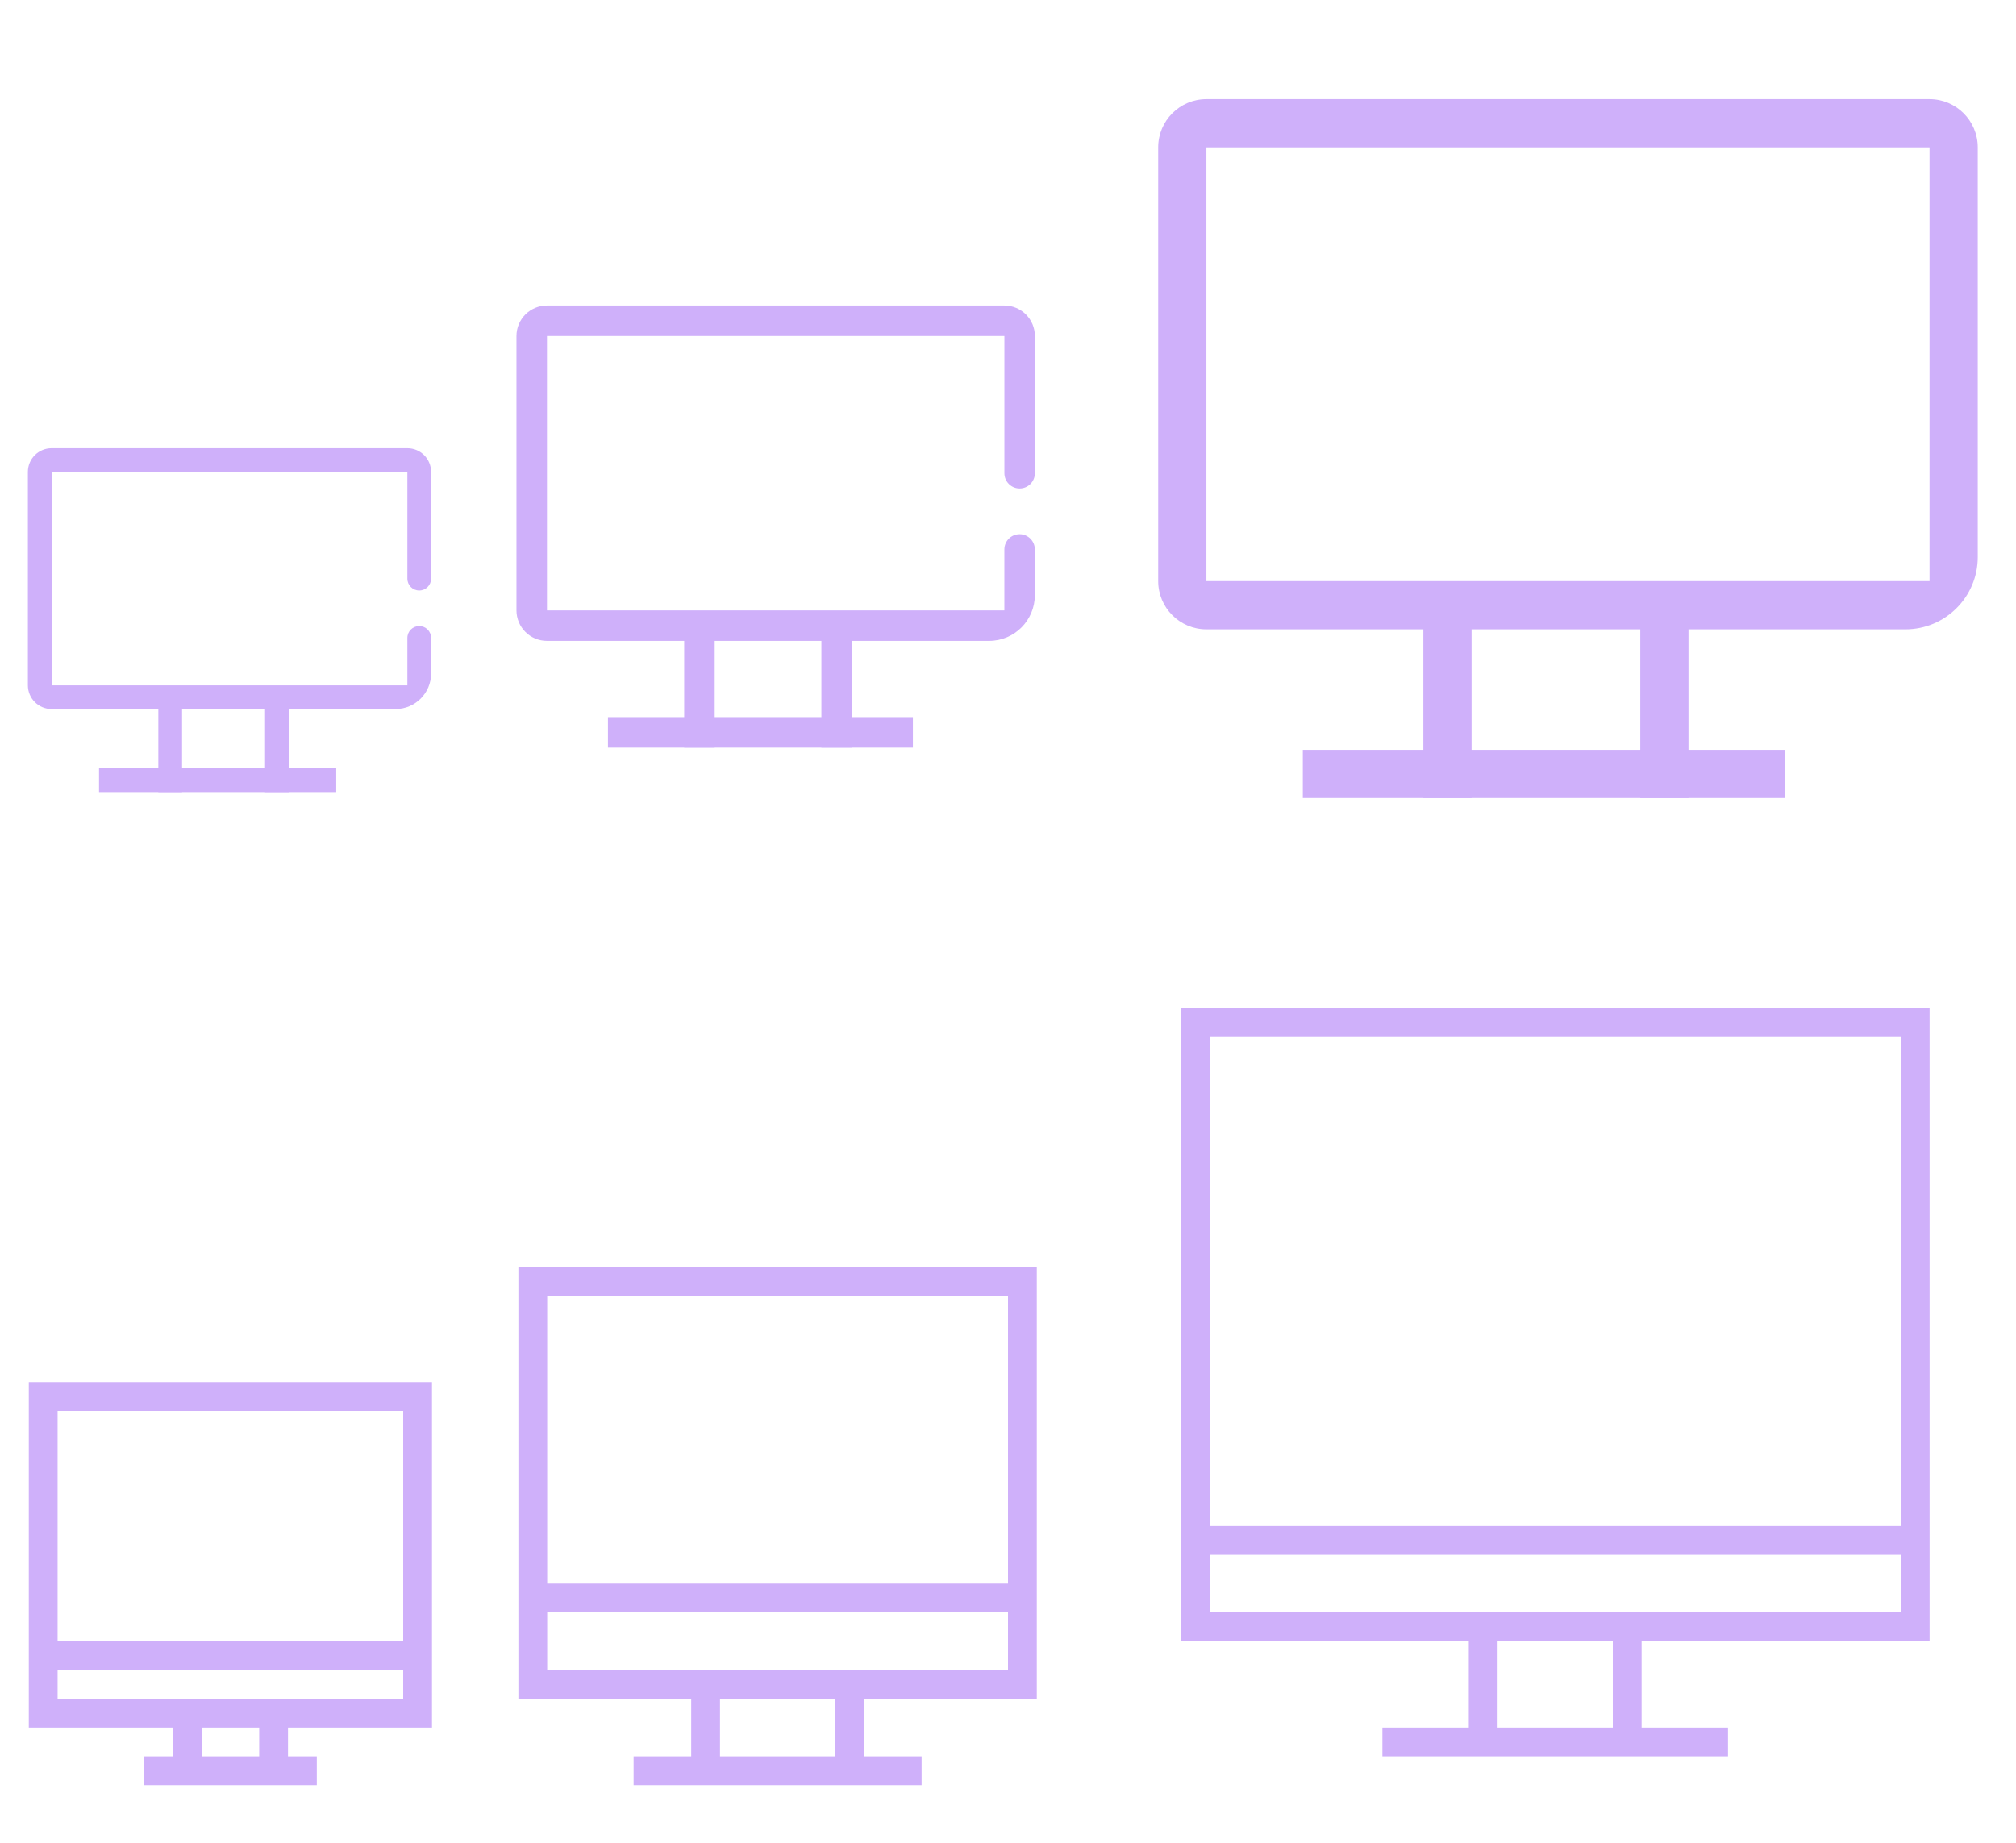<?xml version="1.0" encoding="UTF-8" standalone="no"?>
<svg
   xmlns:dc="http://purl.org/dc/elements/1.1/"
   xmlns:cc="http://creativecommons.org/ns#"
   xmlns:rdf="http://www.w3.org/1999/02/22-rdf-syntax-ns#"
   xmlns:svg="http://www.w3.org/2000/svg"
   xmlns="http://www.w3.org/2000/svg"
   xmlns:sodipodi="http://sodipodi.sourceforge.net/DTD/sodipodi-0.dtd"
   xmlns:inkscape="http://www.inkscape.org/namespaces/inkscape"
   inkscape:version="1.0beta2 (unknown)"
   sodipodi:docname="computer.svg"
   version="1.0"
   height="64"
   width="70"
   id="svg2">
  <sodipodi:namedview
     inkscape:document-rotation="0"
     fit-margin-bottom="0"
     fit-margin-right="0"
     fit-margin-left="0"
     fit-margin-top="0"
     inkscape:measure-end="26,9"
     inkscape:measure-start="26,19"
     inkscape:guide-bbox="true"
     showguides="true"
     inkscape:current-layer="computer-laptop"
     inkscape:window-maximized="1"
     inkscape:window-y="24"
     inkscape:window-x="0"
     inkscape:cy="13.064392"
     inkscape:cx="43.664256"
     inkscape:zoom="11.313709"
     showgrid="true"
     id="namedview24"
     inkscape:window-height="723"
     inkscape:window-width="1366"
     inkscape:pageshadow="2"
     inkscape:pageopacity="0"
     guidetolerance="10"
     gridtolerance="10"
     objecttolerance="10"
     borderopacity="1"
     bordercolor="#666666"
     pagecolor="#000000" />
  <defs
     id="defs5">
    <style
       type="text/css"
       id="current-color-scheme">
      .ColorScheme-Text {
        color:#31363b;
      }
      .ColorScheme-Background{
        color:#E9E8E8;
      }
      .ColorScheme-ViewText {
        color:#000000;
      }
      .ColorScheme-ViewBackground{
        color:#ffffff;
      }
      .ColorScheme-ViewHover {
        color:#000000;
      }
      .ColorScheme-ViewFocus{
        color:#5a5a5a;
      }
      .ColorScheme-ButtonText {
        color:#000000;
      }
      .ColorScheme-ButtonBackground{
        color:#E9E8E8;
      }
      .ColorScheme-ButtonHover {
        color:#1489ff;
      }
      .ColorScheme-ButtonFocus{
        color:#2B74C7;
      }
</style>
    <linearGradient
       y2="46.129"
       x2="20.364"
       y1="46.129"
       x1="15.236"
       id="_lgradient_18"
       gradientTransform="scale(2.564,0.39)"
       gradientUnits="userSpaceOnUse">
      <stop
         id="stop66"
         style="stop-color:rgb(242,255,137)"
         stop-opacity="1"
         offset="0%" />
      <stop
         id="stop68"
         style="stop-color:rgb(255,163,166)"
         stop-opacity="1"
         offset="100%" />
    </linearGradient>
    <linearGradient
       y2="46.129"
       x2="26.886"
       y1="46.129"
       x1="21.758"
       id="_lgradient_19"
       gradientTransform="scale(2.564,0.39)"
       gradientUnits="userSpaceOnUse">
      <stop
         id="stop73"
         style="stop-color:rgb(242,255,137)"
         stop-opacity="1"
         offset="0%" />
      <stop
         id="stop75"
         style="stop-color:rgb(255,163,166)"
         stop-opacity="1"
         offset="100%" />
    </linearGradient>
    <linearGradient
       y2="18.039"
       x2="61.144"
       y1="18.039"
       x1="34.65"
       id="_lgradient_20"
       gradientTransform="matrix(1.091,0,0,0.858,-36.059,0.416)"
       gradientUnits="userSpaceOnUse">
      <stop
         id="stop80"
         style="stop-color:rgb(242,255,137)"
         stop-opacity="1"
         offset="0%" />
      <stop
         id="stop82"
         style="stop-color:rgb(255,163,166)"
         stop-opacity="1"
         offset="100%" />
    </linearGradient>
    <linearGradient
       y2="14.5"
       x2="98"
       y1="14.5"
       x1="94"
       id="_lgradient_26"
       gradientTransform="scale(0.5,2)"
       gradientUnits="userSpaceOnUse">
      <stop
         id="stop66-3"
         style="stop-color:rgb(242,255,137)"
         stop-opacity="1"
         offset="0%" />
      <stop
         id="stop68-6"
         style="stop-color:rgb(255,163,166)"
         stop-opacity="1"
         offset="100%" />
    </linearGradient>
    <linearGradient
       y2="14.5"
       x2="116"
       y1="14.5"
       x1="112"
       id="_lgradient_27"
       gradientTransform="scale(0.5,2)"
       gradientUnits="userSpaceOnUse">
      <stop
         id="stop73-7"
         style="stop-color:rgb(242,255,137)"
         stop-opacity="1"
         offset="0%" />
      <stop
         id="stop75-5"
         style="stop-color:rgb(255,163,166)"
         stop-opacity="1"
         offset="100%" />
    </linearGradient>
    <linearGradient
       y2="101.193"
       x2="19.606"
       y1="101.193"
       x1="13.282"
       id="_lgradient_28"
       gradientTransform="scale(3.162,0.316)"
       gradientUnits="userSpaceOnUse">
      <stop
         id="stop80-3"
         style="stop-color:rgb(242,255,137)"
         stop-opacity="1"
         offset="0%" />
      <stop
         id="stop82-5"
         style="stop-color:rgb(255,163,166)"
         stop-opacity="1"
         offset="100%" />
    </linearGradient>
    <linearGradient
       gradientUnits="userSpaceOnUse"
       gradientTransform="matrix(28.457,0,0,18.414,2.215,3.443)"
       y2="0.5"
       x2="1"
       y1="0.5"
       x1="0"
       id="_lgradient_29">
      <stop
         id="stop87"
         style="stop-color:rgb(242,255,137)"
         stop-opacity="1"
         offset="0%" />
      <stop
         id="stop89"
         style="stop-color:rgb(255,163,166)"
         stop-opacity="1"
         offset="100%" />
    </linearGradient>
    <linearGradient
       gradientUnits="userSpaceOnUse"
       gradientTransform="matrix(18,0,0,11.647,1.933,3.612)"
       y2="0.5"
       x2="1"
       y1="0.5"
       x1="0"
       id="_lgradient_29-6">
      <stop
         id="stop87-2"
         style="stop-color:rgb(242,255,137)"
         stop-opacity="1"
         offset="0%" />
      <stop
         id="stop89-9"
         style="stop-color:rgb(255,163,166)"
         stop-opacity="1"
         offset="100%" />
    </linearGradient>
    <linearGradient
       gradientUnits="userSpaceOnUse"
       gradientTransform="matrix(14,0,0,9.059,0.969,2.567)"
       y2="0.5"
       x2="1"
       y1="0.5"
       x1="0"
       id="_lgradient_29-6-2">
      <stop
         id="stop87-2-8"
         style="stop-color:rgb(242,255,137)"
         stop-opacity="1"
         offset="0%" />
      <stop
         id="stop89-9-9"
         style="stop-color:rgb(255,163,166)"
         stop-opacity="1"
         offset="100%" />
    </linearGradient>
  </defs>
  <g
     transform="translate(38)"
     id="computer-laptop"
     style="clip-rule:evenodd;fill-rule:evenodd;stroke-linejoin:round;stroke-miterlimit:1.414">
    <rect
       style="fill:#ffffff;fill-opacity:0"
       id="rect817-6"
       width="32"
       height="32"
       x="0"
       y="0" />
    <line
       style="isolation:isolate;vector-effect:non-scaling-stroke;stroke:#cfb0fa;stroke-width:1.674;stroke-linecap:square;stroke-linejoin:miter;stroke-miterlimit:3;stroke-opacity:1"
       id="line71"
       stroke-miterlimit="3"
       y2="26.878"
       x2="12.259"
       y1="21.857"
       x1="12.259" />
    <line
       style="isolation:isolate;vector-effect:non-scaling-stroke;stroke:#cfb0fa;stroke-width:1.674;stroke-linecap:square;stroke-linejoin:miter;stroke-miterlimit:3;stroke-opacity:1"
       id="line78"
       stroke-miterlimit="3"
       y2="26.878"
       x2="19.791"
       y1="21.857"
       x1="19.791" />
    <line
       style="isolation:isolate;vector-effect:non-scaling-stroke;stroke:#cfb0fa;stroke-width:1.674;stroke-linecap:square;stroke-linejoin:miter;stroke-miterlimit:3;stroke-opacity:1"
       id="line85"
       stroke-miterlimit="3"
       y2="26.878"
       x2="23.139"
       y1="26.878"
       x1="8.074" />
    <path
       sodipodi:nodetypes="cccsssssssscccccccc"
       style="isolation:isolate;fill:#cfb0fa;fill-opacity:1;stroke-width:0.837"
       inkscape:connector-curvature="0"
       id="path92"
       d="m 28.998,12.835 h 1.674 v 0 6.511 c 0,1.386 -1.125,2.511 -2.511,2.511 H 3.889 c -0.924,0 -1.674,-0.75 -1.674,-1.674 V 5.117 c 0,-0.924 0.75,-1.674 1.674,-1.674 H 28.998 c 0.924,0 1.674,0.75 1.674,1.674 v 7.718 h -1.674 v 0 -7.718 H 3.889 V 20.183 H 28.998 Z" />
  </g>
  <g
     transform="translate(16,7)"
     id="22-22-computer-laptop"
     style="clip-rule:evenodd;fill-rule:evenodd;stroke-linejoin:round;stroke-miterlimit:1.414">
    <rect
       style="fill:#1ccfff;fill-opacity:0;stroke-width:0.998"
       id="rect817-2"
       width="22"
       height="22"
       x="0"
       y="0" />
    <line
       style="clip-rule:evenodd;isolation:isolate;vector-effect:non-scaling-stroke;fill-rule:evenodd;stroke:#cfb0fa;stroke-width:1.059;stroke-linecap:square;stroke-linejoin:miter;stroke-miterlimit:3;stroke-opacity:1"
       id="line71-1"
       stroke-miterlimit="3"
       y2="18.435"
       x2="8.286"
       y1="15.259"
       x1="8.286" />
    <line
       style="clip-rule:evenodd;isolation:isolate;vector-effect:non-scaling-stroke;fill-rule:evenodd;stroke:#cfb0fa;stroke-width:1.059;stroke-linecap:square;stroke-linejoin:miter;stroke-miterlimit:3;stroke-opacity:1"
       id="line78-2"
       stroke-miterlimit="3"
       y2="18.435"
       x2="13.05"
       y1="15.259"
       x1="13.05" />
    <line
       style="clip-rule:evenodd;isolation:isolate;vector-effect:non-scaling-stroke;fill-rule:evenodd;stroke:#cfb0fa;stroke-width:1.059;stroke-linecap:square;stroke-linejoin:miter;stroke-miterlimit:3;stroke-opacity:1"
       id="line85-7"
       stroke-miterlimit="3"
       y2="18.435"
       x2="15.168"
       y1="18.435"
       x1="5.639" />
    <path
       style="clip-rule:evenodd;isolation:isolate;fill:#cfb0fa;fill-opacity:1;fill-rule:evenodd;stroke-width:0.529;stroke-linejoin:round;stroke-miterlimit:1.414"
       inkscape:connector-curvature="0"
       id="path92-0"
       d="m 18.874,12.082 v 0 c 0,-0.292 0.237,-0.529 0.529,-0.529 v 0 c 0.292,0 0.529,0.237 0.529,0.529 v 0 1.588 c 0,0.877 -0.712,1.588 -1.588,1.588 H 2.992 c -0.584,0 -1.059,-0.474 -1.059,-1.059 V 4.67 c 0,-0.584 0.474,-1.059 1.059,-1.059 H 18.874 c 0.584,0 1.059,0.474 1.059,1.059 v 4.765 0 c 0,0.292 -0.237,0.529 -0.529,0.529 v 0 c -0.292,0 -0.529,-0.237 -0.529,-0.529 v 0 -4.765 H 2.992 V 14.2 H 18.874 Z" />
  </g>
  <g
     transform="translate(0,13)"
     id="16-16-computer-laptop"
     style="clip-rule:evenodd;fill-rule:evenodd;stroke-linejoin:round;stroke-miterlimit:1.414">
    <rect
       style="fill:#242521;fill-opacity:0;stroke-width:0.998"
       id="rect817-1"
       width="16"
       height="16"
       x="0"
       y="0" />
    <line
       style="clip-rule:evenodd;isolation:isolate;vector-effect:non-scaling-stroke;fill-rule:evenodd;stroke:#cfb0fa;stroke-width:0.824;stroke-linecap:square;stroke-linejoin:miter;stroke-miterlimit:3;stroke-opacity:1"
       id="line71-1-7"
       stroke-miterlimit="3"
       y2="14.096"
       x2="5.91"
       y1="11.625"
       x1="5.91" />
    <line
       style="clip-rule:evenodd;isolation:isolate;vector-effect:non-scaling-stroke;fill-rule:evenodd;stroke:#cfb0fa;stroke-width:0.824;stroke-linecap:square;stroke-linejoin:miter;stroke-miterlimit:3;stroke-opacity:1"
       id="line78-2-3"
       stroke-miterlimit="3"
       y2="14.096"
       x2="9.616"
       y1="11.625"
       x1="9.616" />
    <line
       style="clip-rule:evenodd;isolation:isolate;vector-effect:non-scaling-stroke;fill-rule:evenodd;stroke:#cfb0fa;stroke-width:0.824;stroke-linecap:square;stroke-linejoin:miter;stroke-miterlimit:3;stroke-opacity:1"
       id="line85-7-6"
       stroke-miterlimit="3"
       y2="14.096"
       x2="11.263"
       y1="14.096"
       x1="3.851" />
    <path
       style="clip-rule:evenodd;isolation:isolate;fill:#cfb0fa;fill-opacity:1;fill-rule:evenodd;stroke-width:0.412;stroke-linejoin:round;stroke-miterlimit:1.414"
       inkscape:connector-curvature="0"
       id="path92-0-1"
       d="m 14.145,9.155 v 0 c 0,-0.227 0.184,-0.412 0.412,-0.412 v 0 c 0.227,0 0.412,0.184 0.412,0.412 v 0 1.235 c 0,0.682 -0.553,1.235 -1.235,1.235 H 1.792 c -0.455,0 -0.824,-0.369 -0.824,-0.824 V 3.39 c 0,-0.455 0.369,-0.824 0.824,-0.824 H 14.145 c 0.455,0 0.824,0.369 0.824,0.824 v 3.706 0 c 0,0.227 -0.184,0.412 -0.412,0.412 v 0 c -0.227,0 -0.412,-0.184 -0.412,-0.412 v 0 -3.706 H 1.792 V 10.802 H 14.145 Z" />
  </g>
  <g
     transform="translate(0,1.1e-5)"
     id="22-22-computer">
    <path
       inkscape:connector-curvature="0"
       style="opacity:1;fill:#cfb0fa;fill-opacity:1;stroke-width:1.002;stroke-miterlimit:4;stroke-dasharray:none"
       d="m 18,44 v 11 1 3 h 6 v 2 h -2 v 1 h 10 v -1 h -2 v -2 h 6 V 56 55 44 Z m 1,1 H 35 V 55 H 19 Z m 0,11 h 16 v 2 H 19 Z m 6,3 h 4 v 2 h -4 z"
       id="rect858" />
    <rect
       style="opacity:1;fill:#ff0000;fill-opacity:0;stroke-width:1.002;stroke-miterlimit:4;stroke-dasharray:none"
       id="rect876"
       width="22"
       height="22"
       x="16"
       y="42" />
  </g>
  <g
     transform="translate(0,1.1e-5)"
     id="16-16-computer">
    <path
       inkscape:connector-curvature="0"
       style="opacity:1;fill:#cfb0fa;fill-opacity:1;stroke-width:1.002;stroke-miterlimit:4;stroke-dasharray:none"
       d="m 1,48 v 9 1 2 h 5 v 1 H 5 v 1 h 6 v -1 h -1 v -1 h 5 v -2 -1 -9 z m 1,1 h 12 v 8 H 2 Z m 0,9 h 12 v 1 H 10 9 7 6 2 Z m 5,2 h 2 v 1 H 7 Z"
       id="rect888" />
    <rect
       style="opacity:1;fill:#11ff00;fill-opacity:0;stroke-width:1.002;stroke-miterlimit:4;stroke-dasharray:none"
       id="rect902"
       width="16"
       height="16"
       x="0"
       y="47" />
  </g>
  <g
     transform="translate(19,16)"
     id="computer">
    <path
       sodipodi:nodetypes="cccccccccccccccccccccccccccccccccccccccccccc"
       id="rect825"
       d="m 22,19 v 2 1 15 1 3 h 10 v 3 h -3 v 1 h 3 1 4 1 3 v -1 h -3 v -3 h 10 v -3 -1 -15 -1 -2 z m 1,1 h 24 v 17 H 23 Z m 0,18 h 24 v 2 h -9 -1 -4 -1 -9 z m 10,3 h 4 v 3 h -4 z"
       style="opacity:1;fill:#cfb0fa;fill-opacity:1;stroke-width:1.002;stroke-miterlimit:4;stroke-dasharray:none"
       inkscape:connector-curvature="0" />
    <rect
       style="fill:#ffffff;fill-opacity:0;stroke-width:0.666;stroke-linecap:butt;stroke-linejoin:miter;paint-order:markers stroke fill"
       id="rect852"
       width="32"
       height="32"
       x="19"
       y="16" />
  </g>
</svg>
